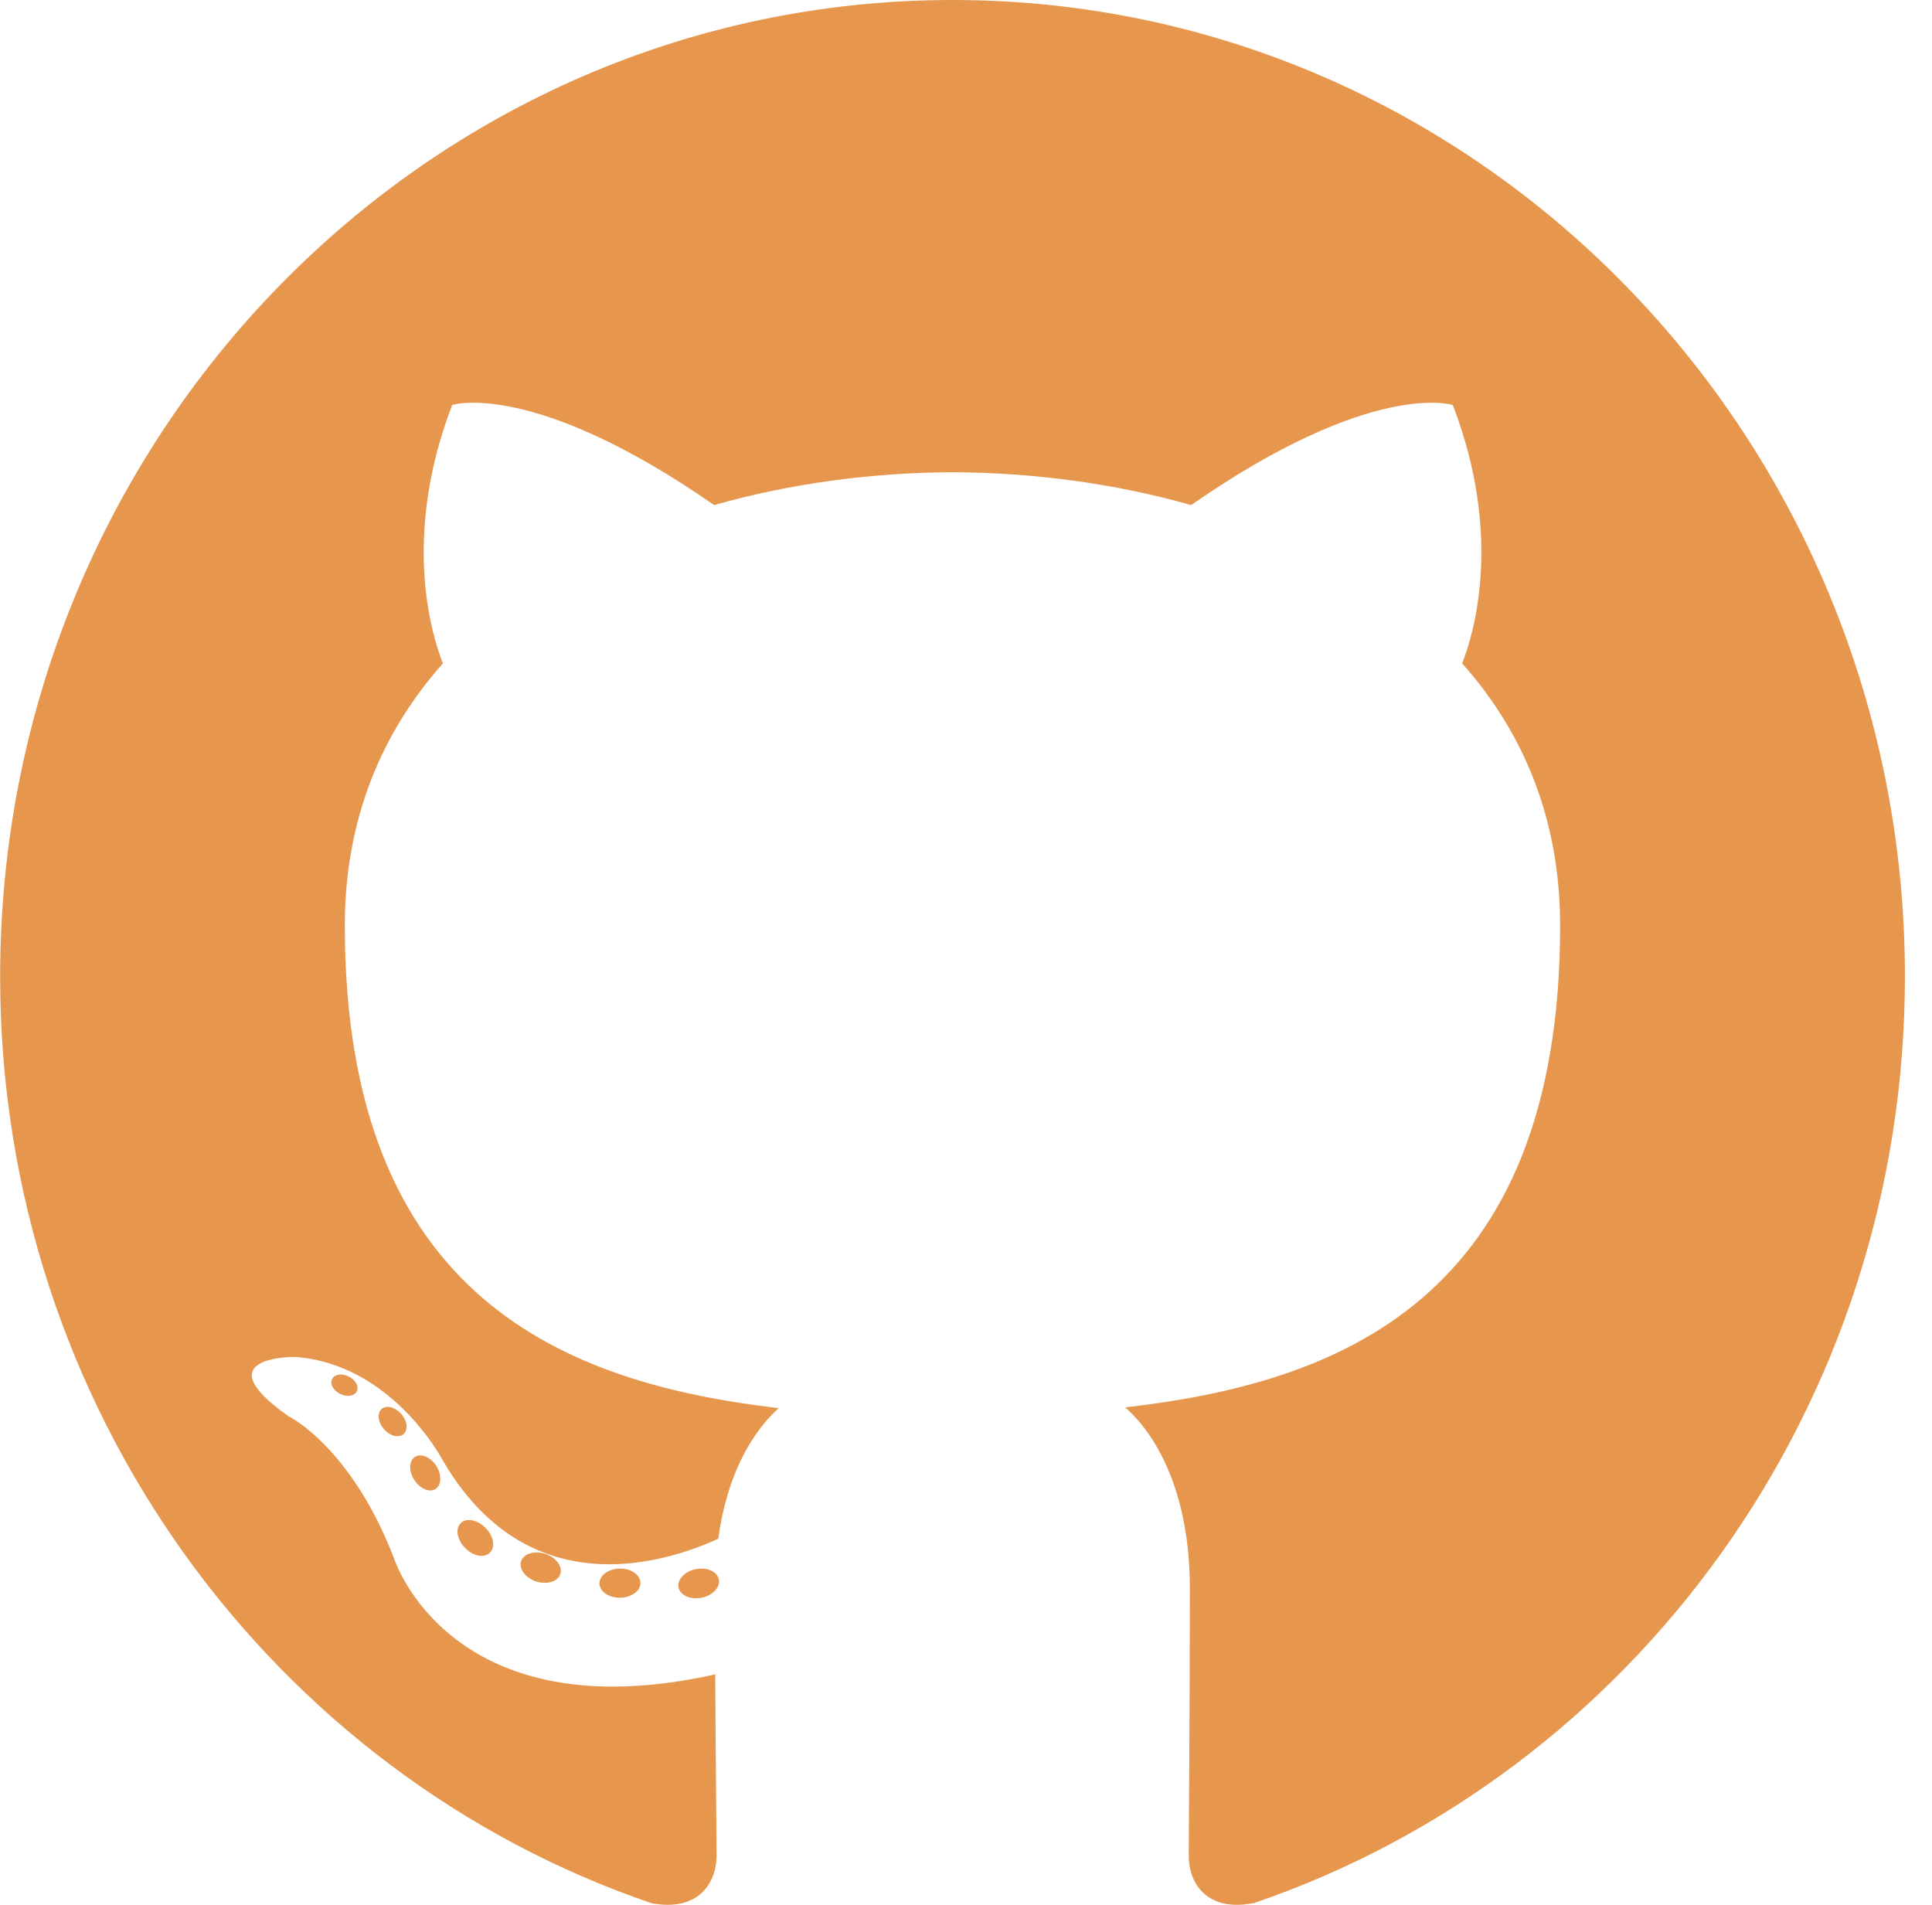 <svg width="71" height="70" viewBox="0 0 71 70" fill="none" xmlns="http://www.w3.org/2000/svg">
<path d="M35.005 0C15.678 0 0.005 16.067 0.005 35.886C0.005 51.742 10.034 65.193 23.94 69.939C25.689 70.271 26.332 69.16 26.332 68.212C26.332 67.356 26.299 64.53 26.284 61.531C16.547 63.702 14.492 57.297 14.492 57.297C12.9 53.149 10.606 52.046 10.606 52.046C7.431 49.819 10.846 49.865 10.846 49.865C14.36 50.117 16.211 53.562 16.211 53.562C19.333 59.048 24.399 57.463 26.396 56.545C26.71 54.226 27.617 52.643 28.618 51.747C20.844 50.84 12.672 47.762 12.672 34.012C12.672 30.094 14.039 26.892 16.278 24.379C15.915 23.476 14.717 19.826 16.617 14.883C16.617 14.883 19.556 13.918 26.245 18.561C29.037 17.766 32.031 17.367 35.005 17.354C37.98 17.367 40.976 17.766 43.773 18.561C50.454 13.918 53.389 14.883 53.389 14.883C55.294 19.826 54.095 23.476 53.732 24.379C55.976 26.892 57.334 30.094 57.334 34.012C57.334 47.795 49.146 50.83 41.352 51.719C42.608 52.832 43.726 55.016 43.726 58.364C43.726 63.166 43.686 67.03 43.686 68.212C43.686 69.167 44.316 70.286 46.09 69.933C59.989 65.183 70.005 51.736 70.005 35.886C70.005 16.067 54.335 0 35.005 0ZM13.114 51.121C13.037 51.299 12.763 51.352 12.514 51.23C12.26 51.113 12.117 50.87 12.2 50.691C12.275 50.507 12.549 50.456 12.802 50.579C13.057 50.696 13.202 50.942 13.114 51.121ZM14.835 52.696C14.669 52.854 14.342 52.781 14.121 52.53C13.892 52.28 13.849 51.945 14.018 51.784C14.19 51.626 14.507 51.7 14.736 51.95C14.965 52.203 15.01 52.535 14.835 52.696ZM16.017 54.711C15.802 54.864 15.451 54.72 15.235 54.401C15.02 54.082 15.02 53.7 15.239 53.546C15.457 53.393 15.802 53.531 16.022 53.848C16.235 54.172 16.235 54.555 16.016 54.711L16.017 54.711ZM18.014 57.045C17.822 57.262 17.413 57.203 17.114 56.907C16.808 56.618 16.723 56.208 16.916 55.991C17.11 55.773 17.521 55.834 17.822 56.128C18.126 56.417 18.219 56.83 18.014 57.045ZM20.596 57.833C20.511 58.114 20.117 58.242 19.721 58.122C19.325 57.999 19.066 57.67 19.146 57.386C19.228 57.103 19.624 56.97 20.023 57.098C20.418 57.22 20.678 57.547 20.596 57.833V57.833ZM23.534 58.167C23.543 58.463 23.207 58.708 22.791 58.714C22.373 58.723 22.034 58.484 22.029 58.192C22.029 57.894 22.358 57.651 22.777 57.643C23.193 57.635 23.534 57.873 23.534 58.167V58.167ZM26.42 58.054C26.469 58.342 26.18 58.639 25.767 58.718C25.361 58.794 24.985 58.616 24.933 58.329C24.883 58.033 25.177 57.737 25.583 57.66C25.997 57.587 26.367 57.76 26.42 58.054Z" fill="#E6974D"/>
</svg>
